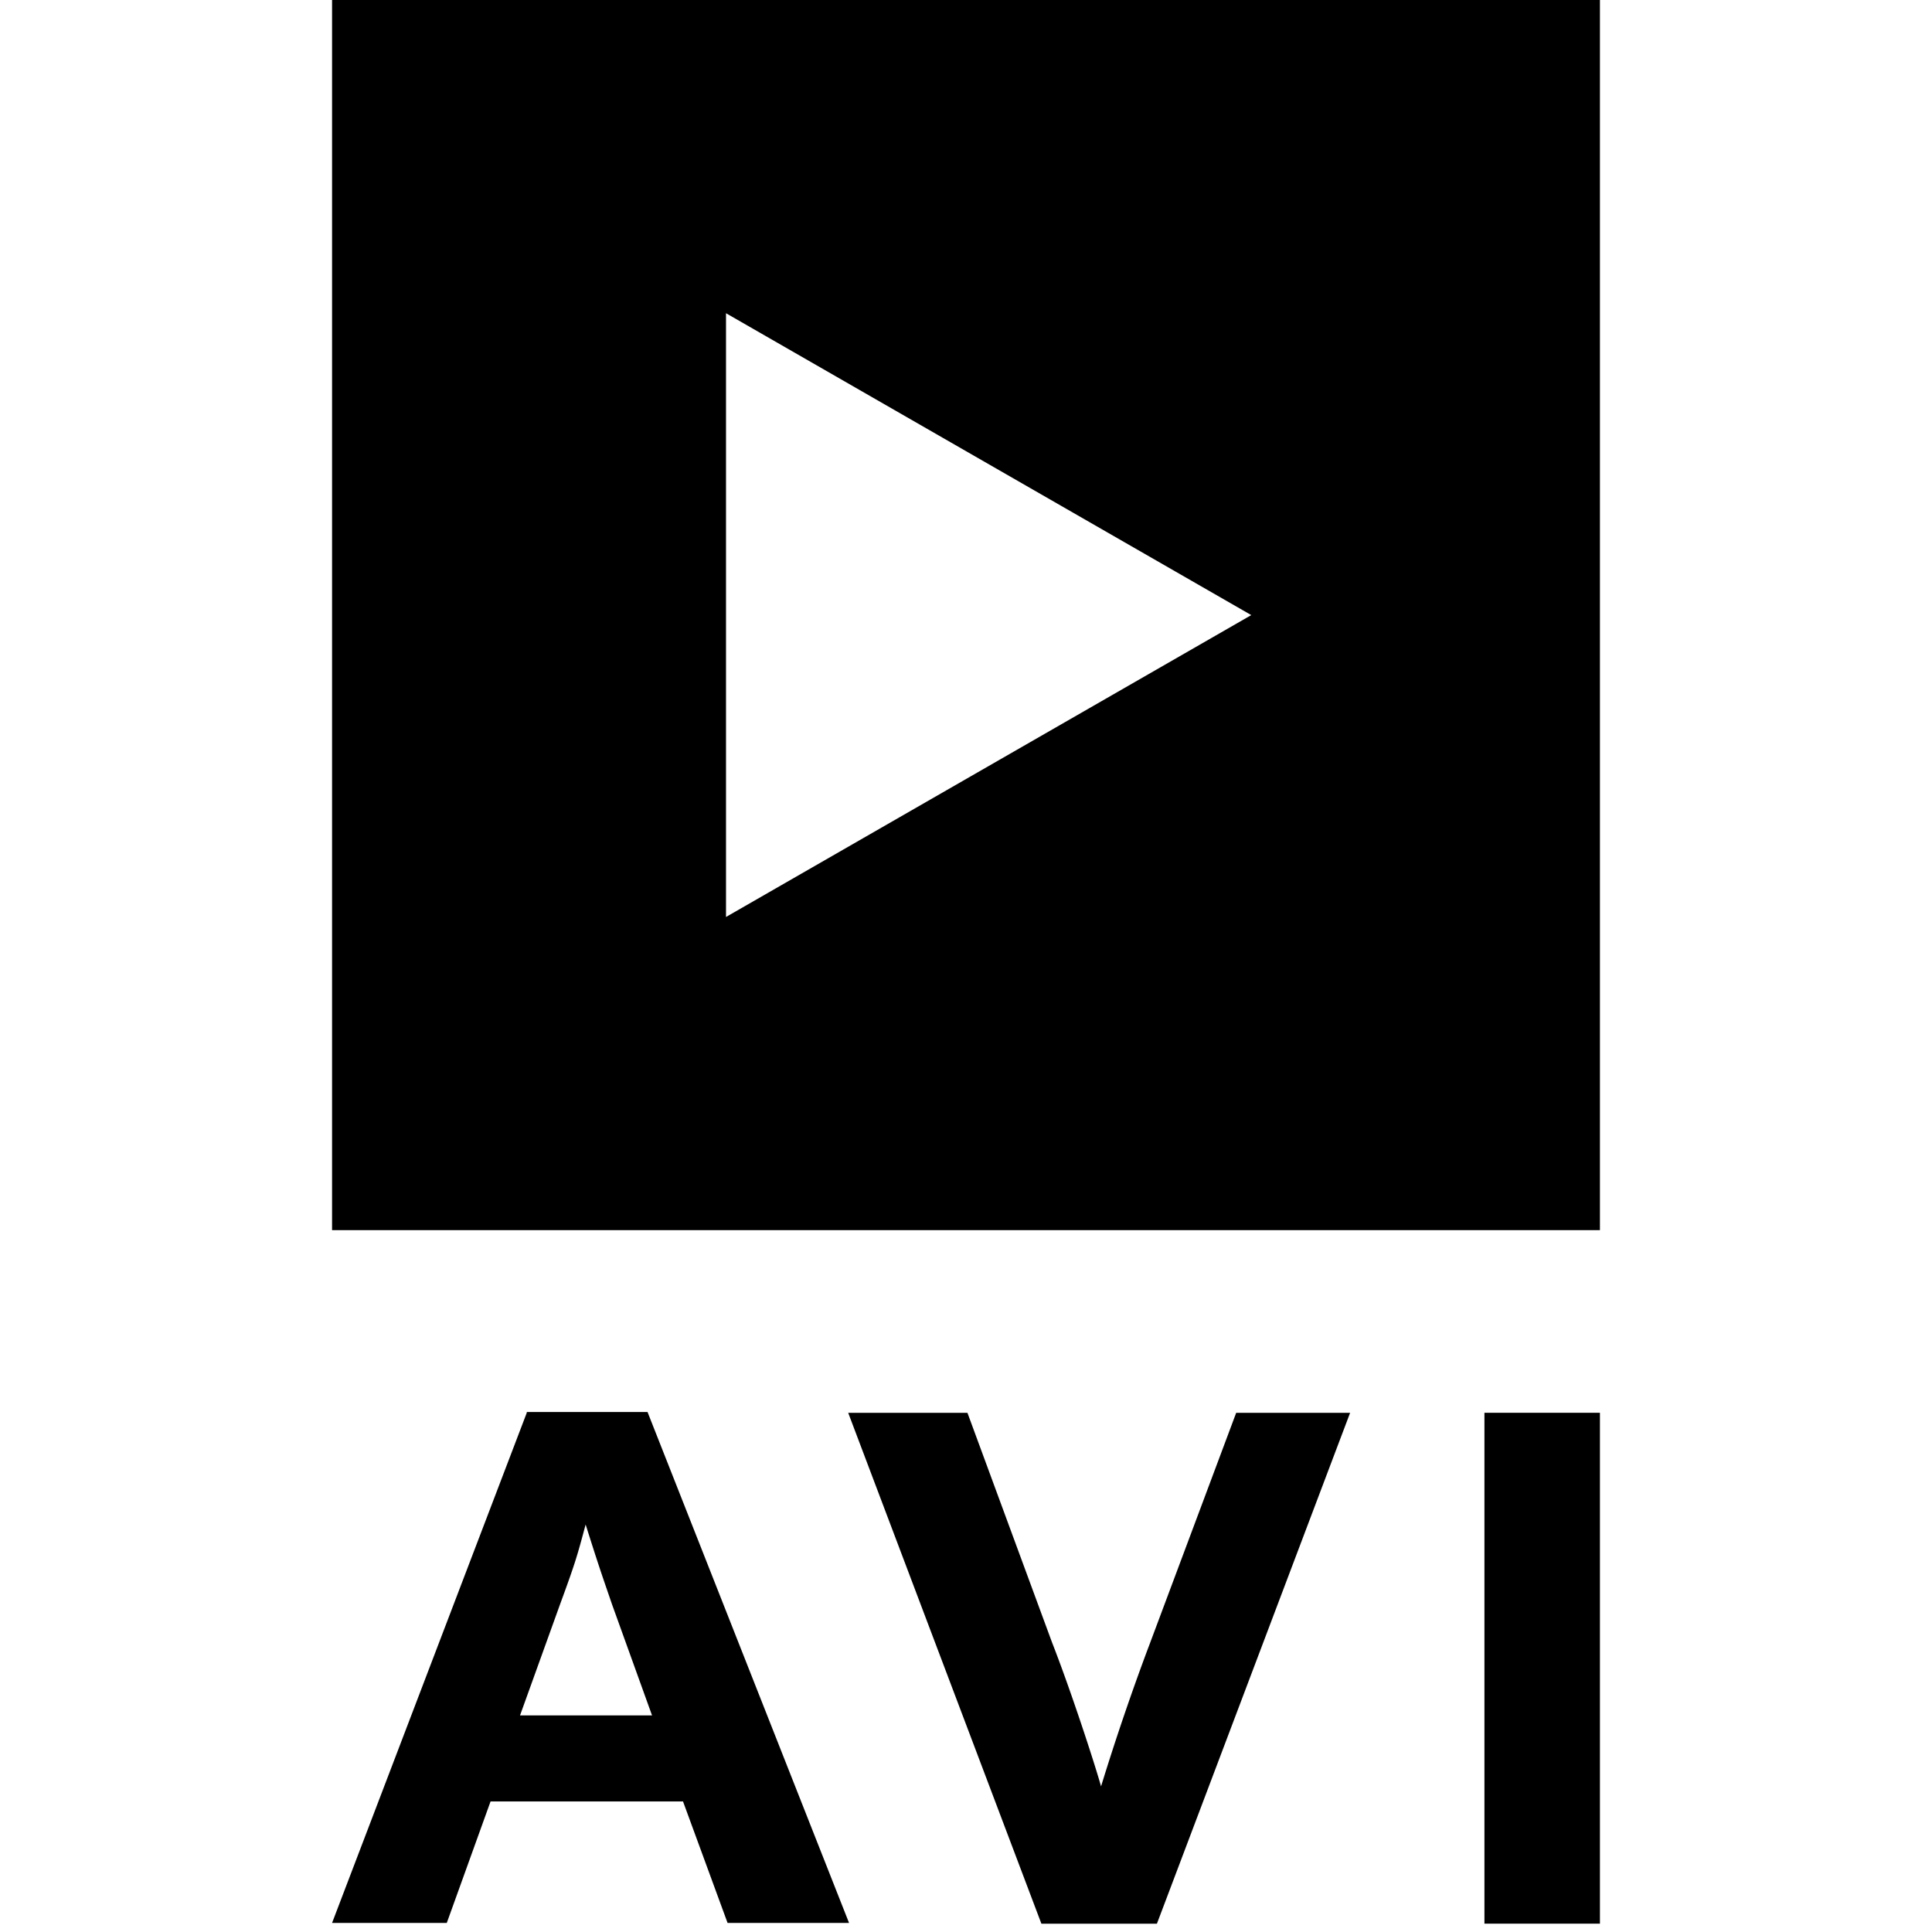 <svg xmlns="http://www.w3.org/2000/svg" width="32" height="32" viewBox="0 0 32 32"><path d="M8.725 23.4L5.5 31.85h1.9l.725-2.012h3.188l.738 2.012h2.012l-3.338-8.463h-2zm-.112 5.013l.662-1.837c.262-.712.287-.813.425-1.325.213.675.262.813.438 1.325l.662 1.837H8.612zm10.412-1.138a40.496 40.496 0 00-.788 2.313c-.113-.4-.5-1.587-.813-2.387l-1.4-3.8h-1.975l3.2 8.462h1.913l3.2-8.462h-1.887l-1.45 3.875zm5.562-3.875H26.5v8.462h-1.913V23.4zM5.5 0v20.375h21V0h-21zm6.525 15.188v-10l8.7 5-8.7 5z"/></svg>